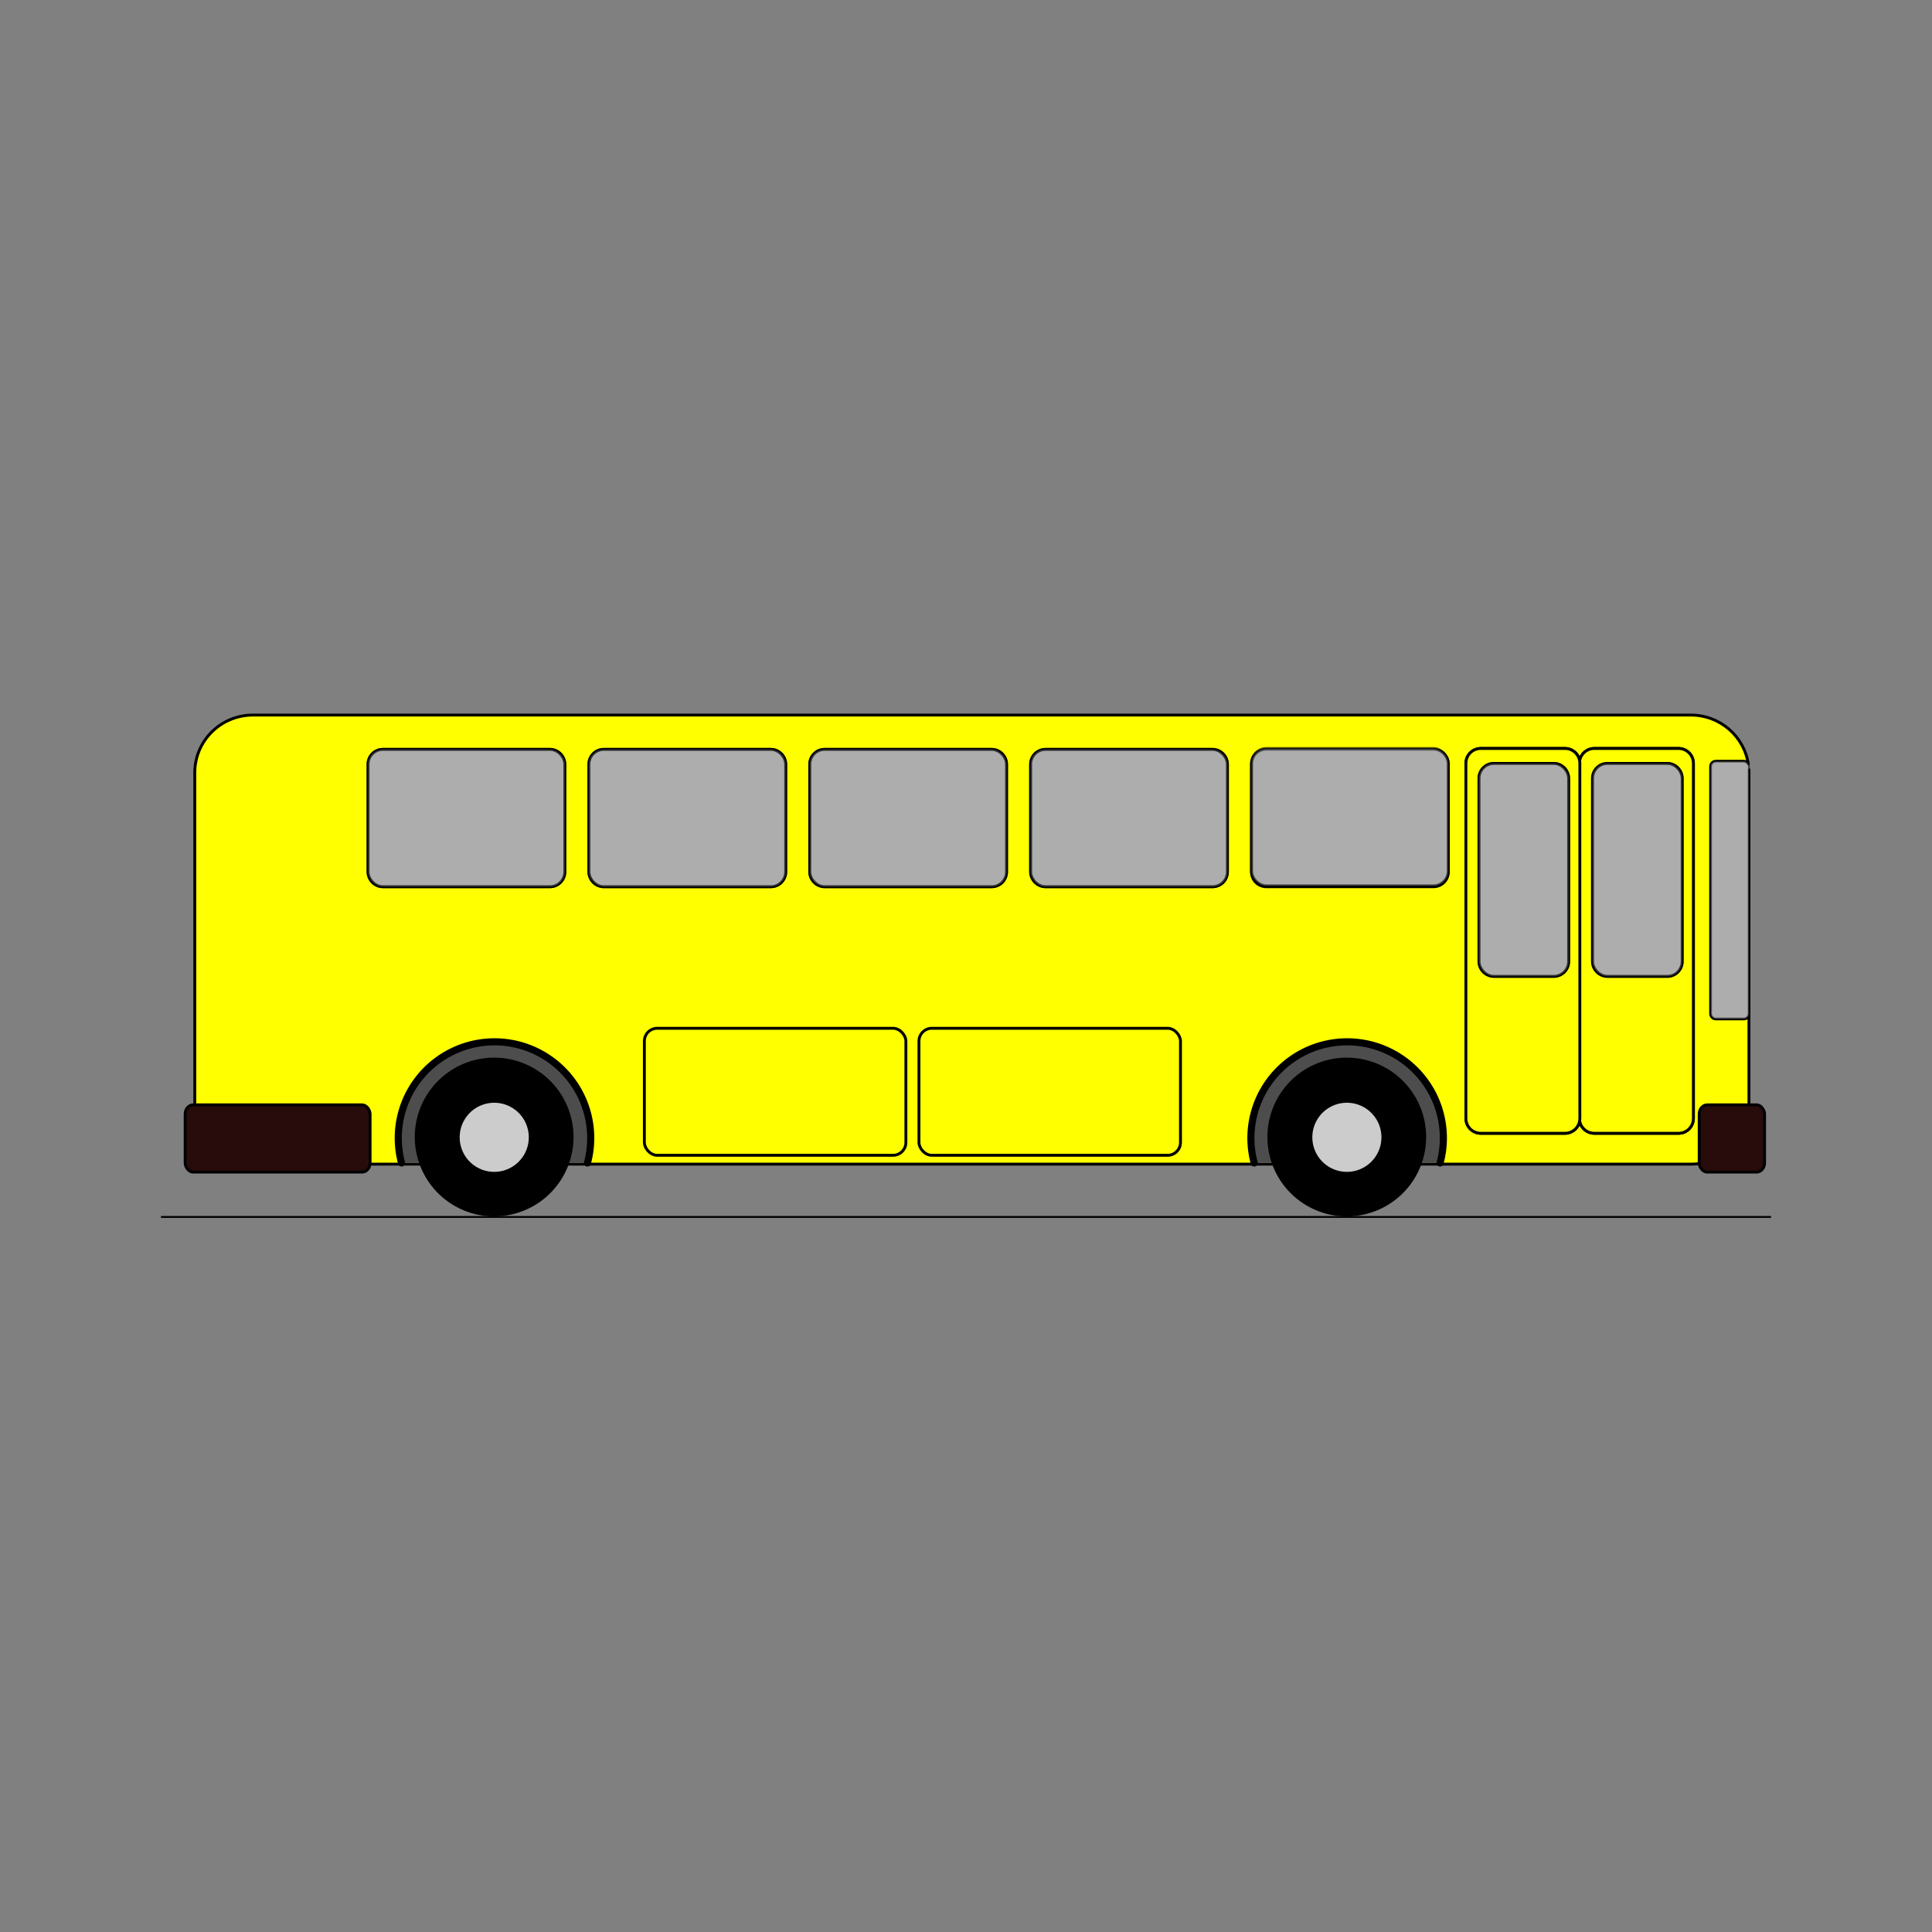 <svg:svg xmlns:dc="http://purl.org/dc/elements/1.1/" xmlns:ns1="http://www.inkscape.org/namespaces/inkscape" xmlns:ns3="http://web.resource.org/cc/" xmlns:rdf="http://www.w3.org/1999/02/22-rdf-syntax-ns#" xmlns:svg="http://www.w3.org/2000/svg" height="1191.084" id="svg2160" version="1.0" viewBox="-98.677 -439.942 1191.084 1191.084" width="1191.084" ns1:version="0.91 r13725">
  <svg:rect x="-98.677" y="-439.942" width="1191.084" height="1191.084" fill="#808080" stroke="none"/>
  <svg:g id="layer1" transform="translate(-31.746 -366.99)">
    <svg:g id="g2386">
      <svg:path d="m32.326 677.3h992.57" id="path2175" style="stroke:#000000;stroke-width:1.158px;fill:none" />
      <svg:path d="m268.8 628.67a35.701 35.701 0 1 1 5.04 -30.4l-34.3 9.93z" id="path2177" style="opacity:0;stroke-width:2" transform="translate(34.55)" />
      <svg:path d="m89.062 367.88c-19.898 0-35.906 15.88-35.906 35.59v205.69c0 19.71 16.008 35.59 35.906 35.59h886.35c19.9 0 35.89-15.88 35.89-35.59v-205.69-1.85 150.38c0 1.77-1.4 3.19-3.2 3.19h-17.19c-1.77 0-3.22-1.42-3.22-3.19v-152.44c0-1.77 1.45-3.18 3.22-3.18h17.19c1.2 0 2.3 0.71 2.8 1.74-2.6-17.16-17.43-30.24-35.49-30.24h-886.35zm756.94 20.59h51.88c0.63 0 1.24 0.06 1.84 0.19 0.59 0.12 1.18 0.3 1.72 0.53 0.01 0 0.02-0.01 0.03 0 0.54 0.23 1.05 0.52 1.53 0.84 0.98 0.66 1.84 1.52 2.5 2.5 0.32 0.48 0.62 0.99 0.84 1.53 0.01 0.01 0 0.03 0 0.03 0.23 0.55 0.42 1.13 0.54 1.72 0.02 0.14 0.04 0.27 0.06 0.41 0.69-4.4 4.46-7.75 9.06-7.75h51.88c5.09 0 9.18 4.1 9.18 9.19v218.87c0 5.09-4.09 9.19-9.18 9.19h-51.88c-4.62 0-8.43-3.35-9.09-7.78-0.04 0.2-0.05 0.42-0.1 0.62-0.12 0.53-0.26 1.07-0.47 1.56-0.11 0.27-0.24 0.54-0.37 0.79-0.01 0.01-0.03 0.02-0.03 0.03-0.14 0.26-0.28 0.5-0.44 0.75-0.49 0.73-1.1 1.37-1.78 1.93-1.13 0.94-2.5 1.61-4 1.91-0.6 0.12-1.21 0.19-1.84 0.19h-51.88c-0.63 0-1.25-0.07-1.84-0.19h-0.04c-0.88-0.18-1.72-0.49-2.5-0.91 0 0-0.02 0.01-0.03 0-0.51-0.27-0.99-0.63-1.43-1-0.01 0-0.03 0.01-0.04 0-0.45-0.37-0.84-0.78-1.21-1.24-0.19-0.23-0.37-0.45-0.53-0.69-0.18-0.25-0.33-0.51-0.47-0.78-0.14-0.26-0.26-0.51-0.38-0.79-0.23-0.55-0.41-1.14-0.53-1.74-0.12-0.59-0.19-1.22-0.19-1.85v-218.87c0-0.64 0.07-1.25 0.19-1.85 0.06-0.31 0.13-0.61 0.22-0.9 0.09-0.28 0.2-0.55 0.31-0.82v-0.03c0.12-0.27 0.24-0.52 0.38-0.78 0.14-0.27 0.29-0.53 0.47-0.78 0.16-0.24 0.34-0.46 0.53-0.69 0.75-0.91 1.66-1.68 2.71-2.25 0.27-0.14 0.51-0.26 0.79-0.37 0.49-0.21 1.03-0.35 1.56-0.47 0.65-0.15 1.34-0.25 2.03-0.25zm-676.84 0.56h102.93c5.09 0 9.19 4.1 9.19 9.19v66.31c0 5.09-4.1 9.19-9.19 9.19h-102.93c-5.09 0-9.19-4.1-9.19-9.19v-66.31c0-5.09 4.1-9.19 9.19-9.19zm136.15 0h102.97c5.09 0 9.19 4.1 9.19 9.19v66.31c0 5.09-4.1 9.19-9.19 9.19h-102.97c-5.09 0-9.19-4.1-9.19-9.19v-66.31c0-5.09 4.1-9.19 9.19-9.19zm136.16 0h102.97c5.09 0 9.18 4.1 9.18 9.19v66.31c0.01 5.09-4.09 9.19-9.18 9.19h-102.97c-5.09 0-9.19-4.1-9.19-9.19v-66.31c0-5.09 4.1-9.19 9.19-9.19zm136.19 0h102.93c5.09 0 9.19 4.1 9.19 9.19v66.31c0 5.09-4.1 9.19-9.19 9.19h-102.93c-5.09 0-9.22-4.1-9.22-9.19v-66.31c0-5.09 4.13-9.19 9.22-9.19zm136.15 0h102.97c5.09 0 9.19 4.1 9.19 9.19v66.31c0 5.09-4.1 9.19-9.19 9.19h-102.97c-5.09 0-9.19-4.1-9.19-9.19v-66.31c0-5.09 4.1-9.19 9.19-9.19z" id="rect3179" style="stroke-linejoin:round;stroke:#000000;stroke-linecap:round;stroke-width:1.78;fill:#ffff00" />
      <svg:path d="m177.13 635.36a27.064 27.064 0 1 1 52.28 0" id="path3167" style="stroke-linejoin:round;stroke:#000000;stroke-linecap:round;stroke-width:2;fill:#4d4d4d" transform="matrix(2.192 0 0 2.192 -207.64 -748.68)" />
      <svg:path d="m230.33 628.35a27.064 27.064 0 1 1 -54.13 0 27.064 27.064 0 1 1 54.13 0z" id="path3152" style="fill:#000000" transform="matrix(1.808 0 0 1.808 -129.79 -508.03)" />
      <svg:path d="m230.33 628.35a27.064 27.064 0 1 1 -54.13 0 27.064 27.064 0 1 1 54.13 0z" id="path3156" style="fill:#cccccc" transform="matrix(.787 0 0 .787 77.798 133.69)" />
      <svg:path d="m268.8 628.67a35.701 35.701 0 1 1 5.04 -30.4l-34.3 9.93z" id="path3169" style="opacity:0;stroke-width:2" transform="translate(560.21)" />
      <svg:path d="m177.13 635.36a27.064 27.064 0 1 1 52.28 0" id="path3171" style="stroke-linejoin:round;stroke:#000000;stroke-linecap:round;stroke-width:2;fill:#4d4d4d" transform="matrix(2.192 0 0 2.192 318.02 -748.68)" />
      <svg:path d="m230.33 628.35a27.064 27.064 0 1 1 -54.13 0 27.064 27.064 0 1 1 54.13 0z" id="path3173" style="fill:#000000" transform="matrix(1.808 0 0 1.808 395.86 -508.03)" />
      <svg:path d="m230.33 628.35a27.064 27.064 0 1 1 -54.13 0 27.064 27.064 0 1 1 54.13 0z" id="path3175" style="fill:#cccccc" transform="matrix(.787 0 0 .787 603.46 133.69)" />
      <svg:rect height="84.692" id="rect3181" rx="9.188" ry="9.188" style="opacity:.6;stroke-linejoin:round;stroke:#000000;stroke-linecap:round;stroke-width:1.772;fill:#cccccc" width="121.34" x="159.96" y="389.04" />
      <svg:rect height="158.82" id="rect4170" rx="3.193" ry="3.193" style="opacity:.6;stroke-linejoin:round;stroke:#000000;stroke-linecap:round;stroke-width:1.009;fill:#cccccc" width="23.579" x="987.7" y="396.38" />
      <svg:rect height="41.459" id="rect4176" rx="4.894" ry="5.641" style="stroke-linejoin:round;stroke:#000000;stroke-linecap:round;stroke-width:1.772;fill:#280b0b" width="40.308" x="980.63" y="608.2" />
      <svg:rect height="41.459" id="rect4178" rx="4.894" ry="5.641" style="stroke-linejoin:round;stroke:#000000;stroke-linecap:round;stroke-width:1.772;fill:#280b0b" width="114.01" x="47.218" y="608.2" />
      <svg:rect height="78.312" id="rect4184" rx="7.944" ry="7.944" style="stroke-linejoin:round;stroke:#000000;stroke-linecap:round;stroke-width:1.772;fill:none" width="161.23" x="499.61" y="560.98" />
      <svg:rect height="78.312" id="rect4186" rx="7.944" ry="7.944" style="stroke-linejoin:round;stroke:#000000;stroke-linecap:round;stroke-width:1.772;fill:none" width="161.23" x="330.32" y="560.98" />
      <svg:rect height="84.692" id="rect2197" rx="9.188" ry="9.188" style="opacity:.6;stroke-linejoin:round;stroke:#000000;stroke-linecap:round;stroke-width:1.772;fill:#cccccc" width="121.34" x="296.12" y="389.04" />
      <svg:rect height="84.692" id="rect2199" rx="9.188" ry="9.188" style="opacity:.6;stroke-linejoin:round;stroke:#000000;stroke-linecap:round;stroke-width:1.772;fill:#cccccc" width="121.34" x="432.29" y="389.04" />
      <svg:rect height="84.692" id="rect2201" rx="9.188" ry="9.188" style="opacity:.6;stroke-linejoin:round;stroke:#000000;stroke-linecap:round;stroke-width:1.772;fill:#cccccc" width="121.34" x="568.45" y="389.04" />
      <svg:rect height="84.692" id="rect2203" rx="9.188" ry="9.188" style="opacity:.6;stroke-linejoin:round;stroke:#000000;stroke-linecap:round;stroke-width:1.772;fill:#cccccc" width="121.34" x="704.62" y="388.48" />
      <svg:g id="g2378" transform="translate(-0 0)">
        <svg:g id="g2370">
          <svg:path d="m915.99 388.48c-5.09 0-9.19 4.1-9.19 9.19v218.87c0 5.09 4.1 9.19 9.19 9.19h51.87c5.09 0 9.19-4.1 9.19-9.19v-218.87c0-5.09-4.1-9.19-9.19-9.19h-51.87zm8.06 9.22h36.91c5.09 0 9.18 4.1 9.18 9.19v112.9c0 5.09-4.09 9.19-9.18 9.19h-36.91c-5.09 0-9.19-4.1-9.19-9.19v-112.9c0-5.09 4.1-9.19 9.19-9.19z" id="path2351" style="stroke-linejoin:round;stroke:#000000;stroke-linecap:round;stroke-width:1.772;fill:#ffff00" />
          <svg:rect height="131.29" id="rect2353" rx="9.188" ry="9.188" style="opacity:.6;stroke-linejoin:round;stroke:#000000;stroke-linecap:round;stroke-width:1.772;fill:#cccccc" width="55.279" x="914.87" y="397.7" />
        </svg:g>
        <svg:g id="g2374">
          <svg:path d="m845.99 388.48c-5.09 0-9.19 4.1-9.19 9.19v218.87c0 5.09 4.1 9.19 9.19 9.19h51.87c5.09 0 9.19-4.1 9.19-9.19v-218.87c0-5.09-4.1-9.19-9.19-9.19h-51.87zm8.06 9.22h36.91c5.09 0 9.18 4.1 9.18 9.19v112.9c0 5.09-4.09 9.19-9.18 9.19h-36.91c-5.09 0-9.19-4.1-9.19-9.19v-112.9c0-5.09 4.1-9.19 9.19-9.19z" id="path2284" style="stroke-linejoin:round;stroke:#000000;stroke-linecap:round;stroke-width:1.772;fill:#ffff00" />
          <svg:rect height="131.29" id="rect2286" rx="9.188" ry="9.188" style="opacity:.6;stroke-linejoin:round;stroke:#000000;stroke-linecap:round;stroke-width:1.772;fill:#cccccc" width="55.279" x="844.87" y="397.7" />
        </svg:g>
      </svg:g>
    </svg:g>
  </svg:g>
</svg:svg>